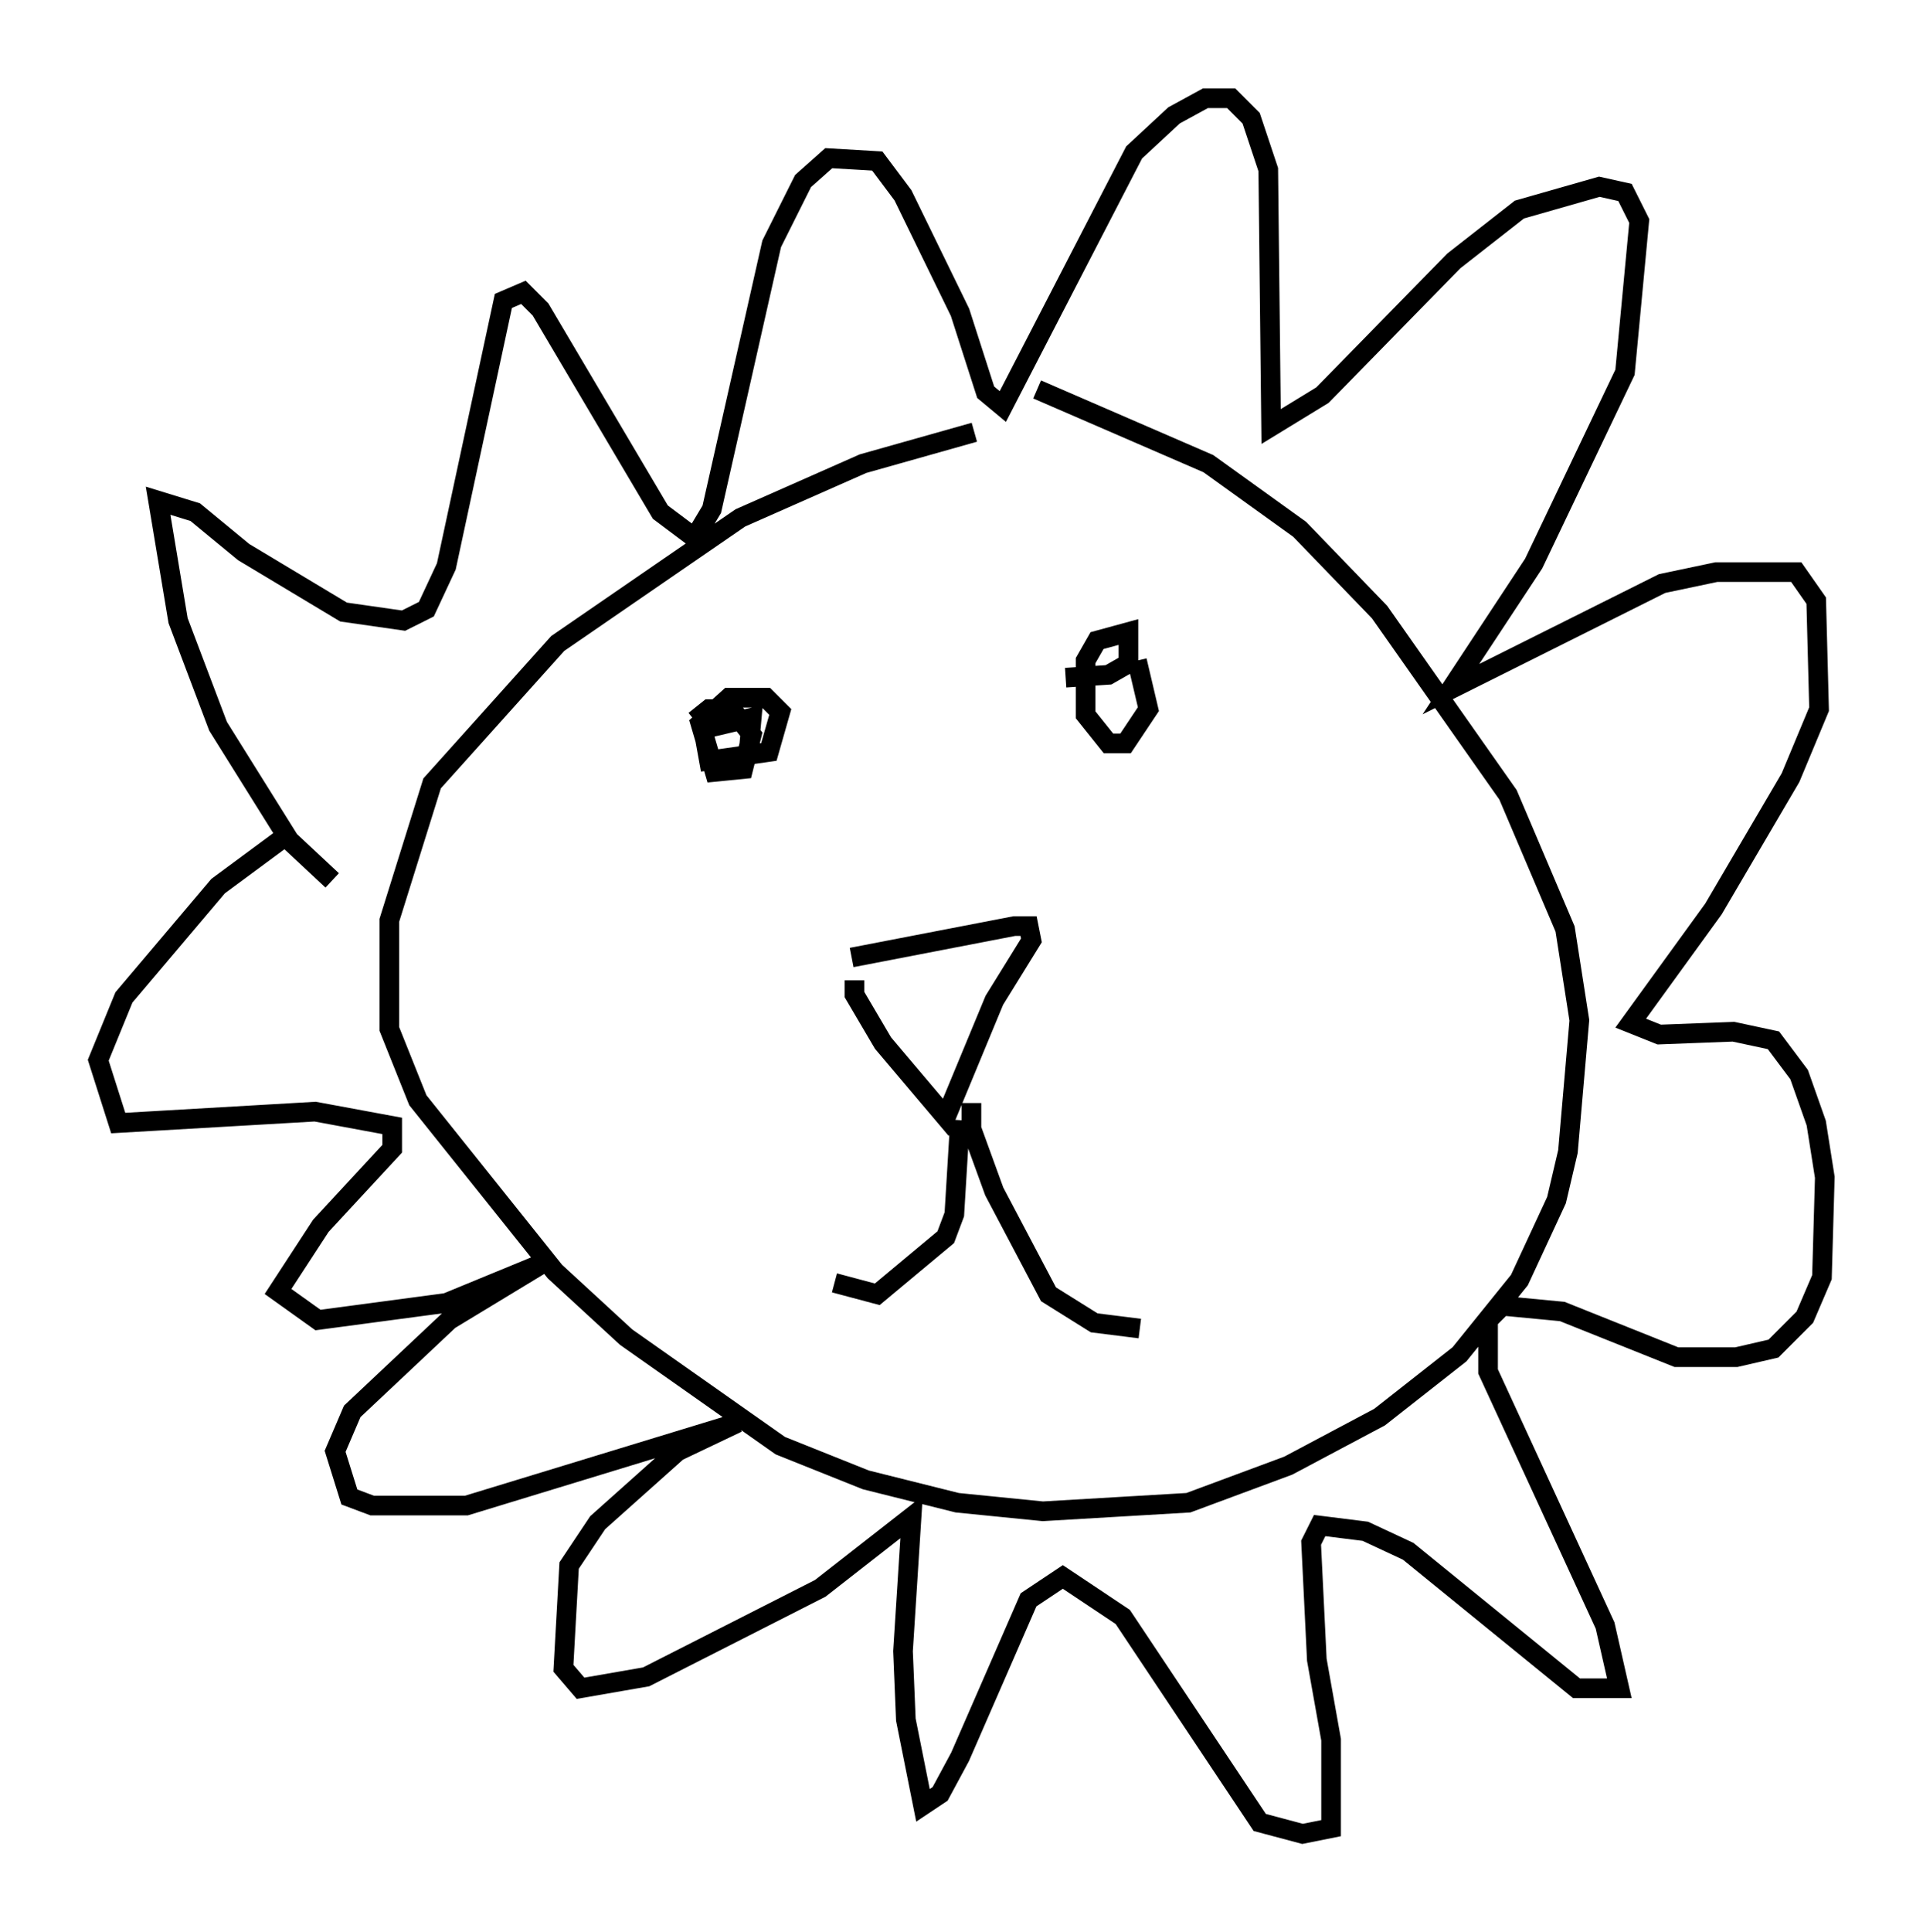 <?xml version="1.0" encoding="utf-8" ?>
<svg baseProfile="full" height="98.313" version="1.1" width="97.877" xmlns="http://www.w3.org/2000/svg" xmlns:ev="http://www.w3.org/2001/xml-events" xmlns:xlink="http://www.w3.org/1999/xlink"><defs /><rect fill="white" height="98.313" width="97.877" x="0" y="0" /><path d="M54.676, 21.559 m-5.084, 0.436 l-5.665, 1.598 -6.246, 2.76 l-9.296, 6.391 -6.391, 7.117 l-2.179, 6.972 0.0, 5.52 l1.453, 3.631 6.972, 8.715 l3.631, 3.341 7.844, 5.52 l4.358, 1.743 4.648, 1.162 l4.358, 0.436 7.408, -0.436 l5.084, -1.888 4.648, -2.469 l4.067, -3.196 3.05, -3.777 l1.888, -4.067 0.581, -2.469 l0.581, -6.682 -0.726, -4.648 l-2.905, -6.827 -6.536, -9.296 l-4.067, -4.212 -4.648, -3.341 l-8.715, -3.777 m-9.441, 28.905 l8.279, -1.598 0.726, 0.0 l0.145, 0.726 -1.888, 3.05 l-2.469, 5.955 -3.196, -3.777 l-1.453, -2.469 0.0, -0.726 m-8.134, -13.218 l0.726, -0.581 1.162, 0.0 l1.017, 1.307 -0.436, 1.743 l-1.453, 0.145 -0.726, -2.469 l1.453, -1.307 1.888, 0.0 l0.726, 0.726 -0.581, 2.034 l-3.05, 0.436 -0.291, -1.598 l2.469, -0.581 -0.145, 1.598 m19.754, -4.503 l0.581, 2.469 -1.162, 1.743 l-0.872, 0.0 -1.162, -1.453 l0.0, -2.76 0.581, -1.017 l1.598, -0.436 0.0, 1.598 l-1.017, 0.581 -2.179, 0.145 m-5.374, 22.514 l-0.291, 4.793 -0.436, 1.162 l-3.486, 2.905 -2.179, -0.581 m6.972, -9.151 l0.0, 1.307 1.162, 3.196 l2.76, 5.229 2.324, 1.453 l2.324, 0.291 m-41.106, -22.804 l-2.179, -2.034 -3.631, -5.81 l-2.034, -5.374 -1.017, -6.101 l1.888, 0.581 2.469, 2.034 l5.084, 3.05 3.05, 0.436 l1.162, -0.581 1.017, -2.179 l2.905, -13.508 1.017, -0.436 l0.872, 0.872 6.101, 10.313 l1.743, 1.307 0.872, -1.453 l3.05, -13.508 1.598, -3.196 l1.307, -1.162 2.469, 0.145 l1.307, 1.743 2.905, 5.955 l1.307, 4.067 0.872, 0.726 l6.682, -12.927 2.034, -1.888 l1.598, -0.872 1.307, 0.0 l1.017, 1.017 0.872, 2.615 l0.145, 13.073 2.615, -1.598 l6.682, -6.827 3.341, -2.615 l4.067, -1.162 1.307, 0.291 l0.726, 1.453 -0.726, 7.698 l-4.648, 9.732 -4.212, 6.391 l10.749, -5.374 2.76, -0.581 l4.067, 0.0 1.017, 1.453 l0.145, 5.52 -1.453, 3.486 l-3.922, 6.682 -4.212, 5.81 l1.453, 0.581 3.777, -0.145 l2.034, 0.436 1.307, 1.743 l0.872, 2.469 0.436, 2.76 l-0.145, 5.084 -0.872, 2.034 l-1.598, 1.598 -1.888, 0.436 l-3.05, 0.0 -5.81, -2.324 l-3.05, -0.291 -0.726, 0.726 l0.0, 2.615 5.955, 12.927 l0.726, 3.196 -2.179, 0.0 l-8.57, -6.972 -2.179, -1.017 l-2.324, -0.291 -0.436, 0.872 l0.291, 5.955 0.726, 4.067 l0.0, 4.503 -1.453, 0.291 l-2.179, -0.581 -6.972, -10.458 l-3.05, -2.034 -1.743, 1.162 l-3.486, 7.989 -1.017, 1.888 l-0.872, 0.581 -0.872, -4.358 l-0.145, -3.486 0.436, -6.827 l-4.648, 3.631 -8.86, 4.503 l-3.341, 0.581 -0.872, -1.017 l0.291, -5.229 1.453, -2.179 l4.067, -3.631 3.05, -1.453 l-13.799, 4.212 -4.793, 0.0 l-1.162, -0.436 -0.726, -2.324 l0.872, -2.034 4.939, -4.648 l4.793, -2.905 -4.939, 2.034 l-6.536, 0.872 -2.034, -1.453 l2.179, -3.341 3.631, -3.922 l0.0, -1.162 -3.922, -0.726 l-10.022, 0.581 -1.017, -3.196 l1.307, -3.196 4.793, -5.665 l3.341, -2.469 " fill="none" stroke="black" stroke-width="1" /></svg>